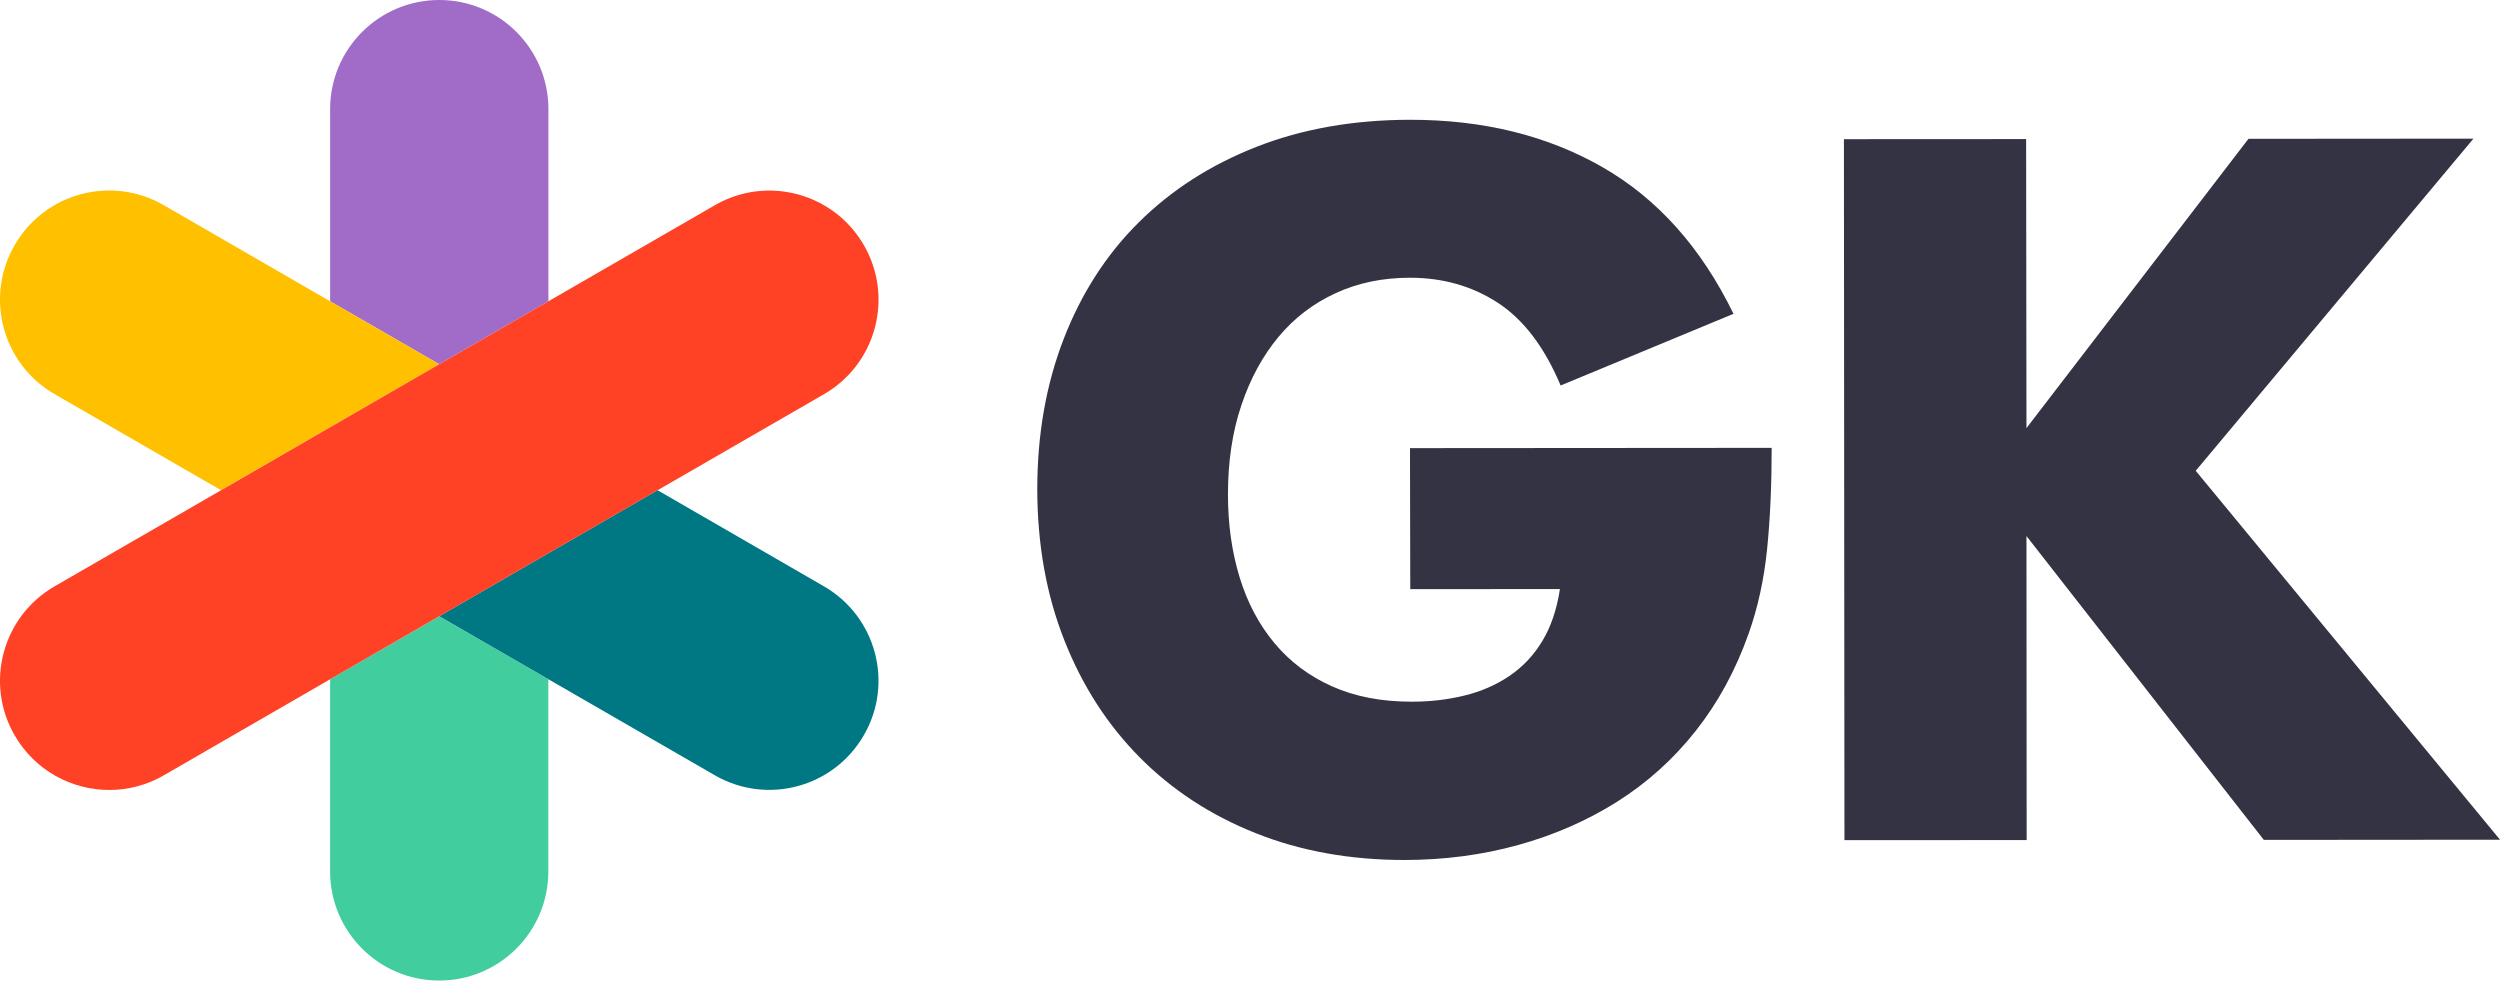 <svg width="180" height="71" viewBox="0 0 180 71" fill="none" xmlns="http://www.w3.org/2000/svg">
<path d="M145.906 30.823L161.89 9.995L178.089 9.982L158.092 33.897L180 60.459L162.995 60.472L145.906 38.596L145.919 60.485L132.8 60.491L132.762 10.021L145.881 10.014L145.906 30.823Z" fill="#333343"/>
<path d="M101.519 32.265L127.561 32.246C127.561 34.926 127.453 37.358 127.231 39.542C127.009 41.727 126.564 43.758 125.897 45.632C124.964 48.267 123.694 50.597 122.087 52.63C120.481 54.662 118.595 56.357 116.436 57.722C114.27 59.088 111.895 60.123 109.311 60.84C106.72 61.558 104.002 61.913 101.145 61.92C97.221 61.92 93.633 61.278 90.4 59.983C87.162 58.694 84.387 56.878 82.063 54.535C79.739 52.191 77.929 49.385 76.633 46.102C75.338 42.825 74.69 39.199 74.684 35.224C74.684 31.3 75.313 27.693 76.583 24.41C77.853 21.127 79.656 18.326 81.999 16.002C84.343 13.678 87.162 11.868 90.464 10.573C93.766 9.278 97.449 8.63 101.507 8.624C106.771 8.617 111.394 9.754 115.363 12.027C119.338 14.3 122.487 17.825 124.812 22.594L112.365 27.756C111.203 24.988 109.692 23.006 107.844 21.8C105.99 20.593 103.882 19.997 101.519 19.997C99.557 19.997 97.773 20.365 96.166 21.108C94.56 21.844 93.188 22.892 92.052 24.257C90.915 25.623 90.019 27.261 89.378 29.179C88.73 31.096 88.413 33.243 88.413 35.605C88.413 37.745 88.692 39.733 89.251 41.561C89.81 43.39 90.648 44.971 91.766 46.311C92.883 47.651 94.268 48.686 95.919 49.423C97.57 50.159 99.487 50.528 101.678 50.521C102.974 50.521 104.225 50.375 105.425 50.083C106.631 49.791 107.711 49.321 108.67 48.673C109.629 48.026 110.422 47.188 111.045 46.159C111.667 45.13 112.092 43.879 112.315 42.412L101.539 42.419L101.519 32.265Z" fill="#333343"/>
<path d="M23.769 48.908V62.745C23.769 67.082 27.287 70.6 31.624 70.6C35.961 70.6 39.479 67.082 39.479 62.745V48.908L31.624 44.374L23.769 48.908Z" fill="#41CD9D"/>
<path d="M39.486 21.692V7.855C39.486 3.518 35.968 0 31.631 0C27.293 0 23.769 3.512 23.769 7.855V21.692L31.624 26.226L39.486 21.692Z" fill="#A06CC8"/>
<path d="M59.323 42.215L47.341 35.294L31.624 44.368L39.479 48.902L51.462 55.817C55.221 57.989 60.028 56.7 62.193 52.941C64.371 49.194 63.082 44.387 59.323 42.215Z" fill="#007884"/>
<path d="M31.624 26.226L23.769 21.692L11.787 14.77C8.027 12.599 3.22 13.888 1.055 17.647C-1.117 21.406 0.172 26.213 3.932 28.378L15.914 35.294L31.624 26.226Z" fill="#FFC000"/>
<path d="M47.341 35.3L59.323 28.385C63.083 26.213 64.372 21.413 62.2 17.653C60.028 13.894 55.227 12.605 51.468 14.777L39.486 21.692L31.624 26.226L15.914 35.3L3.932 42.215C0.172 44.387 -1.117 49.188 1.055 52.947C2.509 55.468 5.151 56.878 7.869 56.878C9.202 56.878 10.555 56.541 11.793 55.824L23.776 48.902L31.631 44.368L47.341 35.3Z" fill="#FF4125"/>
</svg>
